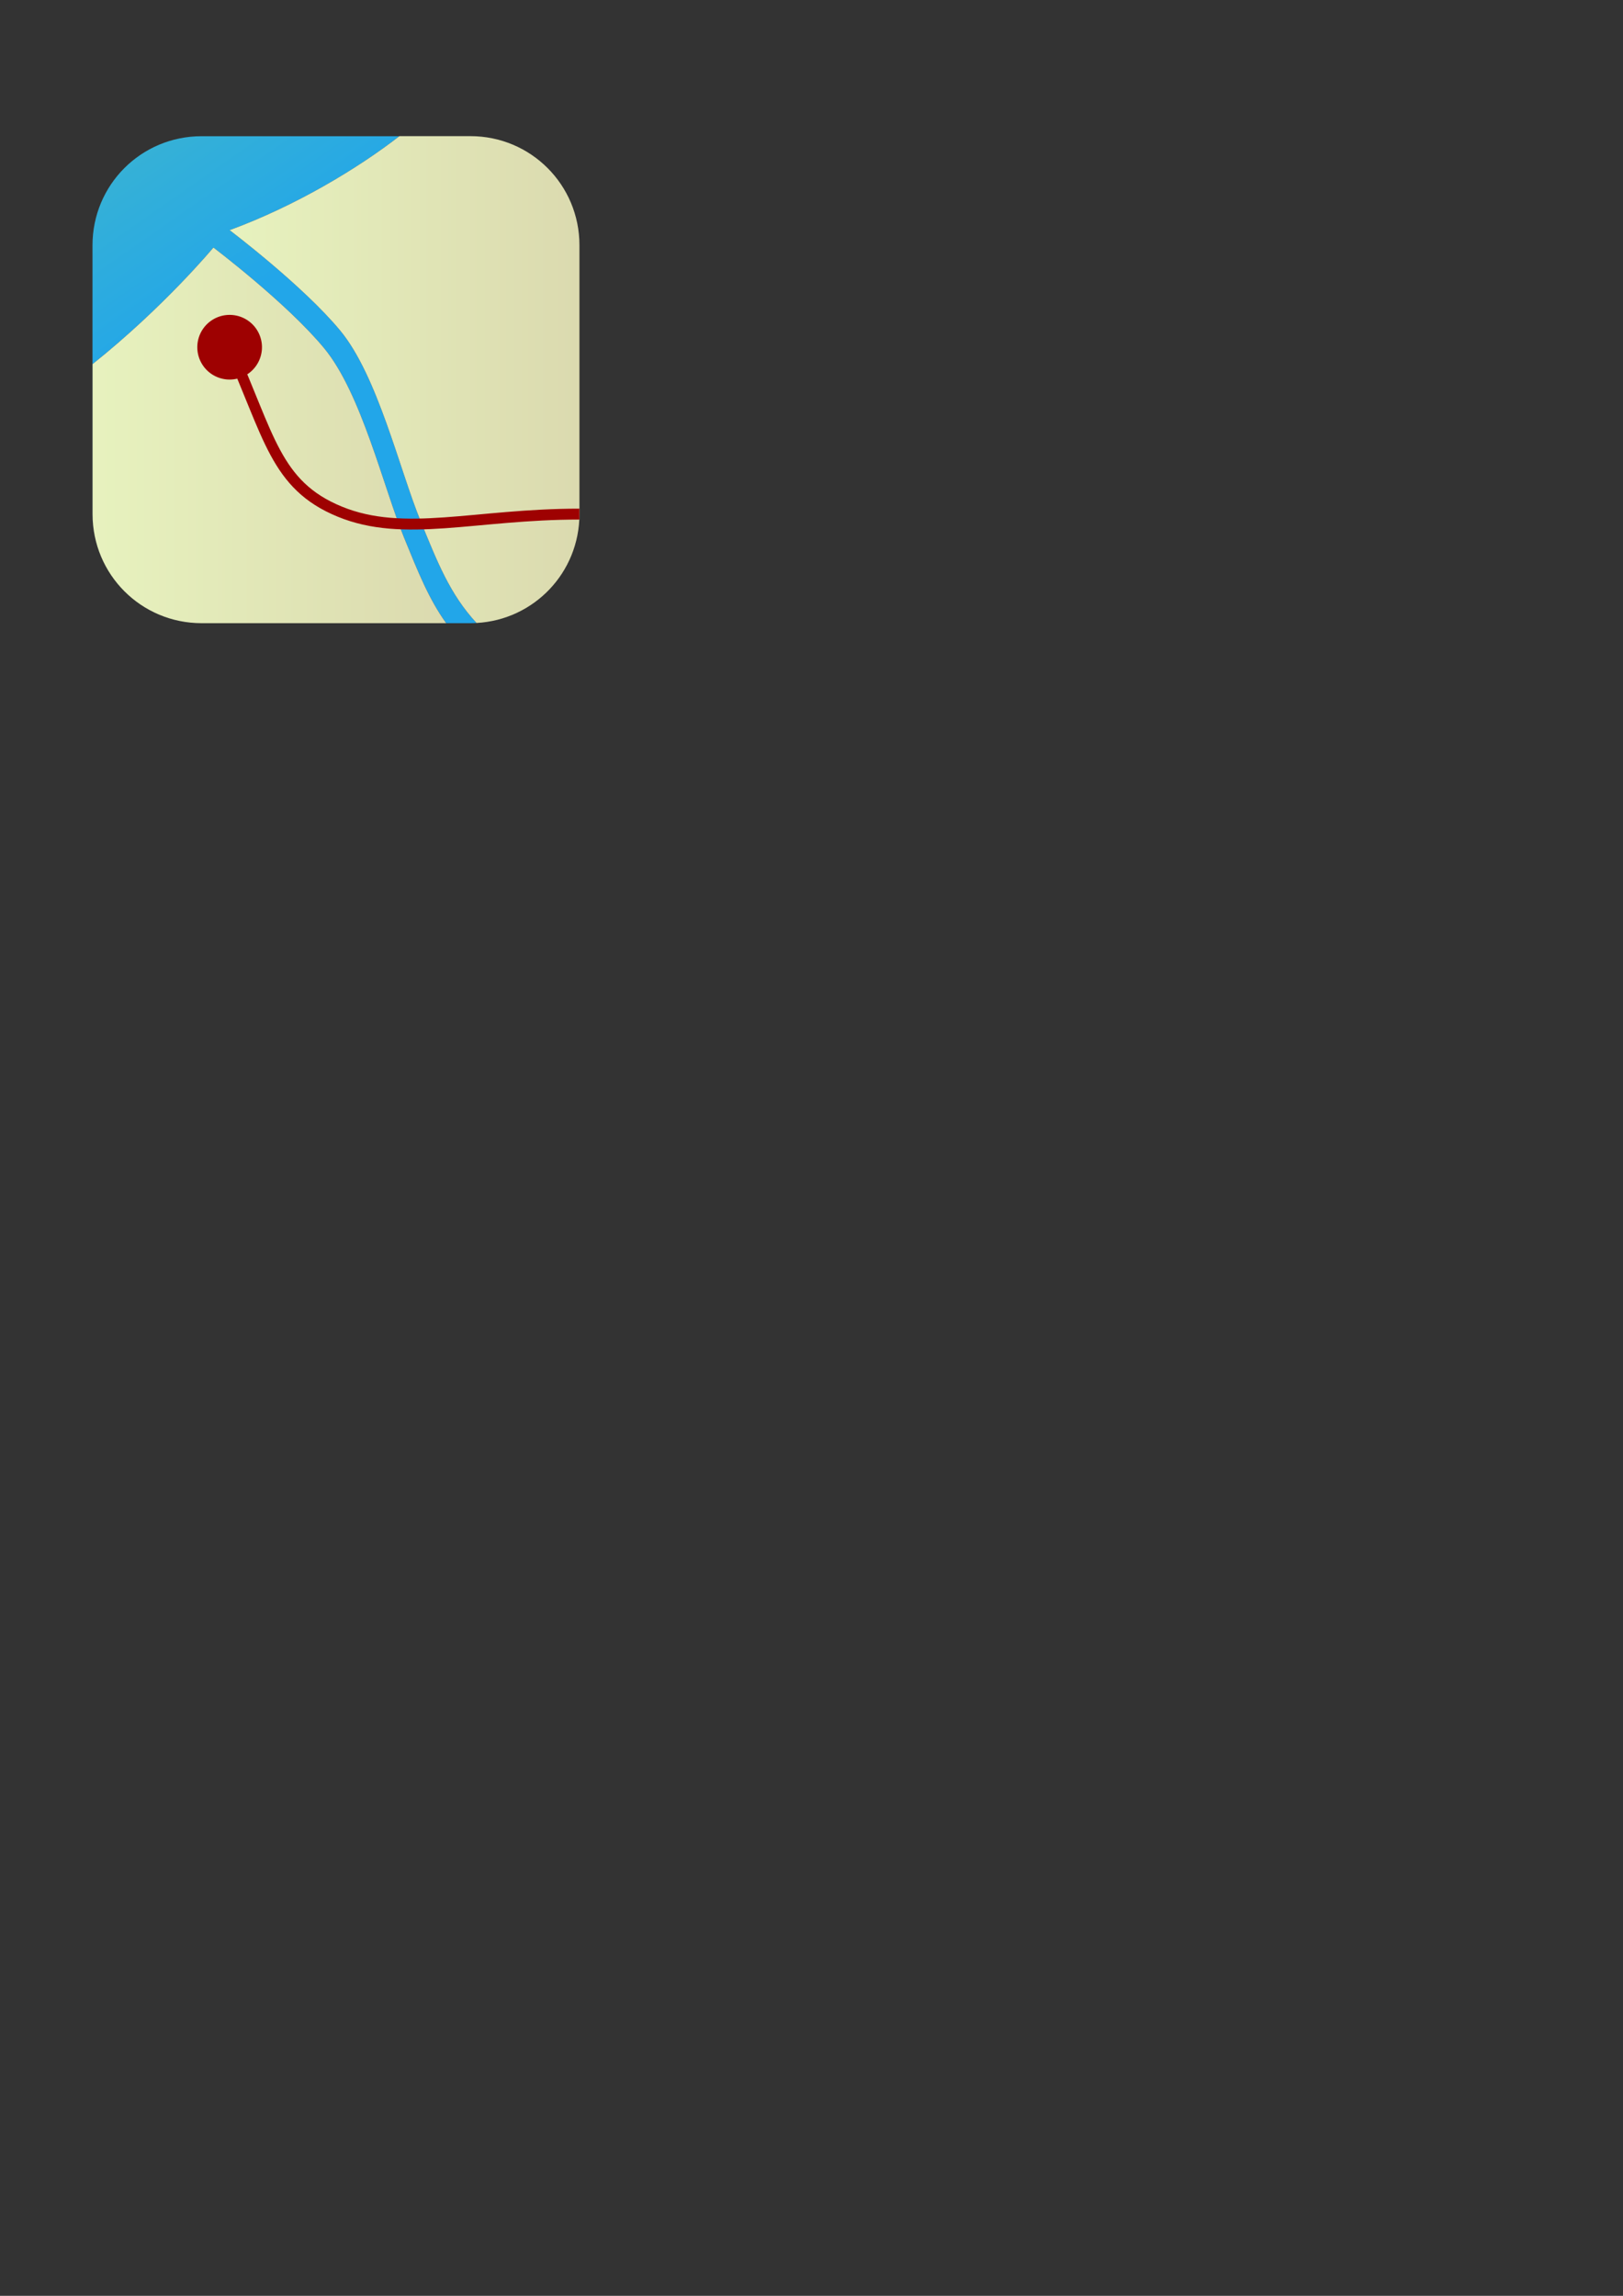 <?xml version="1.0" encoding="UTF-8" standalone="no"?>
<!-- Created with Inkscape (http://www.inkscape.org/) -->

<svg
   xmlns:dc="http://purl.org/dc/elements/1.1/"
   xmlns:cc="http://creativecommons.org/ns#"
   xmlns:rdf="http://www.w3.org/1999/02/22-rdf-syntax-ns#"
   xmlns:svg="http://www.w3.org/2000/svg"
   xmlns="http://www.w3.org/2000/svg"
   xmlns:xlink="http://www.w3.org/1999/xlink"
   xmlns:sodipodi="http://sodipodi.sourceforge.net/DTD/sodipodi-0.dtd"
   xmlns:inkscape="http://www.inkscape.org/namespaces/inkscape"
   width="744.094"
   height="1052.362"
   id="svg2"
   version="1.1"
   inkscape:version="0.48.4 r9939"
   sodipodi:docname="New document 1">
  <rect width="100%" height="100%" fill="#333333" stroke="none"/>
  <defs
     id="defs4">
    <linearGradient
       id="linearGradient3843">
      <stop
         style="stop-color:#22a6e9;stop-opacity:1;"
         offset="0"
         id="stop3845" />
      <stop
         style="stop-color:#3bb4d1;stop-opacity:1;"
         offset="1"
         id="stop3847" />
    </linearGradient>
    <linearGradient
       id="linearGradient3833">
      <stop
         style="stop-color:#e7f2be;stop-opacity:1;"
         offset="0"
         id="stop3835" />
      <stop
         style="stop-color:#dbdaaf;stop-opacity:1;"
         offset="1"
         id="stop3837" />
    </linearGradient>
    <linearGradient
       inkscape:collect="always"
       xlink:href="#linearGradient3833"
       id="linearGradient3839"
       x1="105.281"
       y1="173.984"
       x2="265.656"
       y2="173.984"
       gradientUnits="userSpaceOnUse" />
    <linearGradient
       inkscape:collect="always"
       xlink:href="#linearGradient3833"
       id="linearGradient3841"
       x1="42.438"
       y1="199.562"
       x2="204.562"
       y2="199.562"
       gradientUnits="userSpaceOnUse" />
    <linearGradient
       inkscape:collect="always"
       xlink:href="#linearGradient3843"
       id="linearGradient3853"
       x1="122.426"
       y1="129.556"
       x2="62.456"
       y2="43.677"
       gradientUnits="userSpaceOnUse" />
    <linearGradient
       inkscape:collect="always"
       xlink:href="#linearGradient3843"
       id="linearGradient3865"
       gradientUnits="userSpaceOnUse"
       x1="122.426"
       y1="129.556"
       x2="62.456"
       y2="43.677"
       gradientTransform="translate(366.429,-2.143)" />
    <linearGradient
       inkscape:collect="always"
       xlink:href="#linearGradient3833"
       id="linearGradient3867"
       gradientUnits="userSpaceOnUse"
       x1="42.438"
       y1="199.562"
       x2="204.562"
       y2="199.562"
       gradientTransform="translate(366.429,-2.143)" />
    <linearGradient
       inkscape:collect="always"
       xlink:href="#linearGradient3833"
       id="linearGradient3869"
       gradientUnits="userSpaceOnUse"
       x1="105.281"
       y1="173.984"
       x2="265.656"
       y2="173.984"
       gradientTransform="translate(366.429,-2.143)" />
    <linearGradient
       inkscape:collect="always"
       xlink:href="#linearGradient3843"
       id="linearGradient3872"
       gradientUnits="userSpaceOnUse"
       gradientTransform="translate(366.429,-2.143)"
       x1="122.426"
       y1="129.556"
       x2="62.456"
       y2="43.677" />
    <linearGradient
       inkscape:collect="always"
       xlink:href="#linearGradient3843"
       id="linearGradient3875"
       gradientUnits="userSpaceOnUse"
       gradientTransform="translate(-0.009,0.013)"
       x1="122.426"
       y1="129.556"
       x2="62.456"
       y2="43.677" />
  </defs>
  <sodipodi:namedview
     id="base"
     pagecolor="#ffffff"
     bordercolor="#666666"
     borderopacity="1.0"
     inkscape:pageopacity="0.0"
     inkscape:pageshadow="2"
     inkscape:zoom="0.98994949"
     inkscape:cx="721.48189"
     inkscape:cy="696.25751"
     inkscape:document-units="px"
     inkscape:current-layer="layer1"
     showgrid="false"
     inkscape:snap-bbox="true"
     inkscape:bbox-paths="true"
     inkscape:bbox-nodes="true"
     inkscape:snap-bbox-edge-midpoints="true"
     inkscape:snap-bbox-midpoints="true"
     inkscape:object-paths="true"
     inkscape:snap-intersection-paths="true"
     inkscape:object-nodes="true"
     inkscape:snap-smooth-nodes="true"
     inkscape:snap-midpoints="true"
     inkscape:snap-object-midpoints="true"
     inkscape:snap-center="true"
     inkscape:window-width="2560"
     inkscape:window-height="1408"
     inkscape:window-x="0"
     inkscape:window-y="0"
     inkscape:window-maximized="1" />
  <g
     inkscape:label="Layer 1"
     inkscape:groupmode="layer"
     id="layer1">
    <path
       style="fill:url(#linearGradient3875);fill-opacity:1;stroke:none"
       d="m 92.406,62.438 c -27.7,0 -50,22.3 -50,50 l 0,123.219 c 0,5.194 0.793,10.204 2.25,14.906 -1.457,-4.703 -2.219,-9.713 -2.219,-14.906 l 0,-68.75 c 32.811,-26.207 55.406,-53.438 55.406,-53.438 0,0 33.576,25.379 50.719,46.094 17.143,20.714 27.138,63.554 36.781,87.125 6.254,15.287 11.187,27.806 19.219,38.969 l 11.094,0 c 0.941,0 1.885,-0.043 2.812,-0.094 -12.204,-13.175 -17.914,-27.841 -25.688,-46.844 C 183.138,215.147 173.143,172.277 156,151.562 138.857,130.848 105.281,105.5 105.281,105.5 135.455,94.422 163.97,77.273 183.094,62.438 l -90.688,0 z m 173,178.188 c -0.077,0.794 -0.167,1.593 -0.281,2.375 0.114,-0.78 0.204,-1.584 0.281,-2.375 z M 45.688,253.531 c 0.787,2.065 1.708,4.078 2.75,6 -1.045,-1.929 -1.961,-3.927 -2.75,-6 z m 2.75,6 c 0.768,1.417 1.603,2.795 2.5,4.125 -0.897,-1.33 -1.732,-2.708 -2.5,-4.125 z m 3.906,6.094 c 0.95,1.27 1.966,2.516 3.031,3.688 -1.075,-1.183 -2.073,-2.405 -3.031,-3.688 z m 202.594,1.062 c -0.387,0.49 -0.783,0.963 -1.188,1.438 0.404,-0.473 0.802,-0.949 1.188,-1.438 z m -10.531,9.938 c -0.439,0.308 -0.895,0.612 -1.344,0.906 0.451,-0.295 0.903,-0.597 1.344,-0.906 z m -3.438,2.188 c -0.63,0.369 -1.259,0.721 -1.906,1.062 0.643,-0.34 1.28,-0.696 1.906,-1.062 z"
       id="rect3859"
       inkscape:connector-curvature="0" />
    <path
       style="fill:url(#linearGradient3841);stroke:none;stroke-width:1px;stroke-linecap:butt;stroke-linejoin:miter;stroke-opacity:1;fill-opacity:1"
       d="M 97.844 113.469 C 97.844 113.469 75.249 140.699 42.438 166.906 L 42.438 235.656 C 42.438 263.356 64.737 285.656 92.438 285.656 L 204.562 285.656 C 196.531 274.493 191.598 261.975 185.344 246.688 C 175.701 223.116 165.705 180.277 148.562 159.562 C 131.42 138.848 97.844 113.469 97.844 113.469 z "
       id="path2991" />
    <path
       style="fill:url(#linearGradient3839);stroke:none;stroke-width:1px;stroke-linecap:butt;stroke-linejoin:miter;stroke-opacity:1;fill-opacity:1"
       d="M 183.125 62.406 C 164.001 77.247 135.473 94.415 105.281 105.5 C 105.281 105.5 138.857 130.848 156 151.562 C 173.143 172.277 183.138 215.147 192.781 238.719 C 200.555 257.722 206.265 272.388 218.469 285.562 C 244.855 284.118 265.656 262.415 265.656 235.656 L 265.656 112.406 C 265.656 84.706 243.356 62.406 215.656 62.406 L 183.125 62.406 z "
       id="path2991-2" />
    <path
       sodipodi:type="arc"
       style="fill:#9e0101;fill-opacity:1;stroke:none"
       id="path3855"
       sodipodi:cx="222.32143"
       sodipodi:cy="136.82646"
       sodipodi:rx="14.821428"
       sodipodi:ry="14.821428"
       d="m 237.143,136.826 a 14.821,14.821 0 1 1 -29.643,0 14.821,14.821 0 1 1 29.643,0 z"
       transform="translate(-117.04,22.336)" />
    <path
       style="fill:none;stroke:#9e0101;stroke-width:5;stroke-linecap:butt;stroke-linejoin:miter;stroke-miterlimit:4;stroke-opacity:1;stroke-dasharray:none"
       d="m 105.281,159.163 c 18.219,40.4 20.804,63.16 50.433,75.342 29.629,12.182 62.02,1.151 109.942,1.151"
       id="path3857"
       inkscape:connector-curvature="0"
       sodipodi:nodetypes="csc" />
  </g>
</svg>
